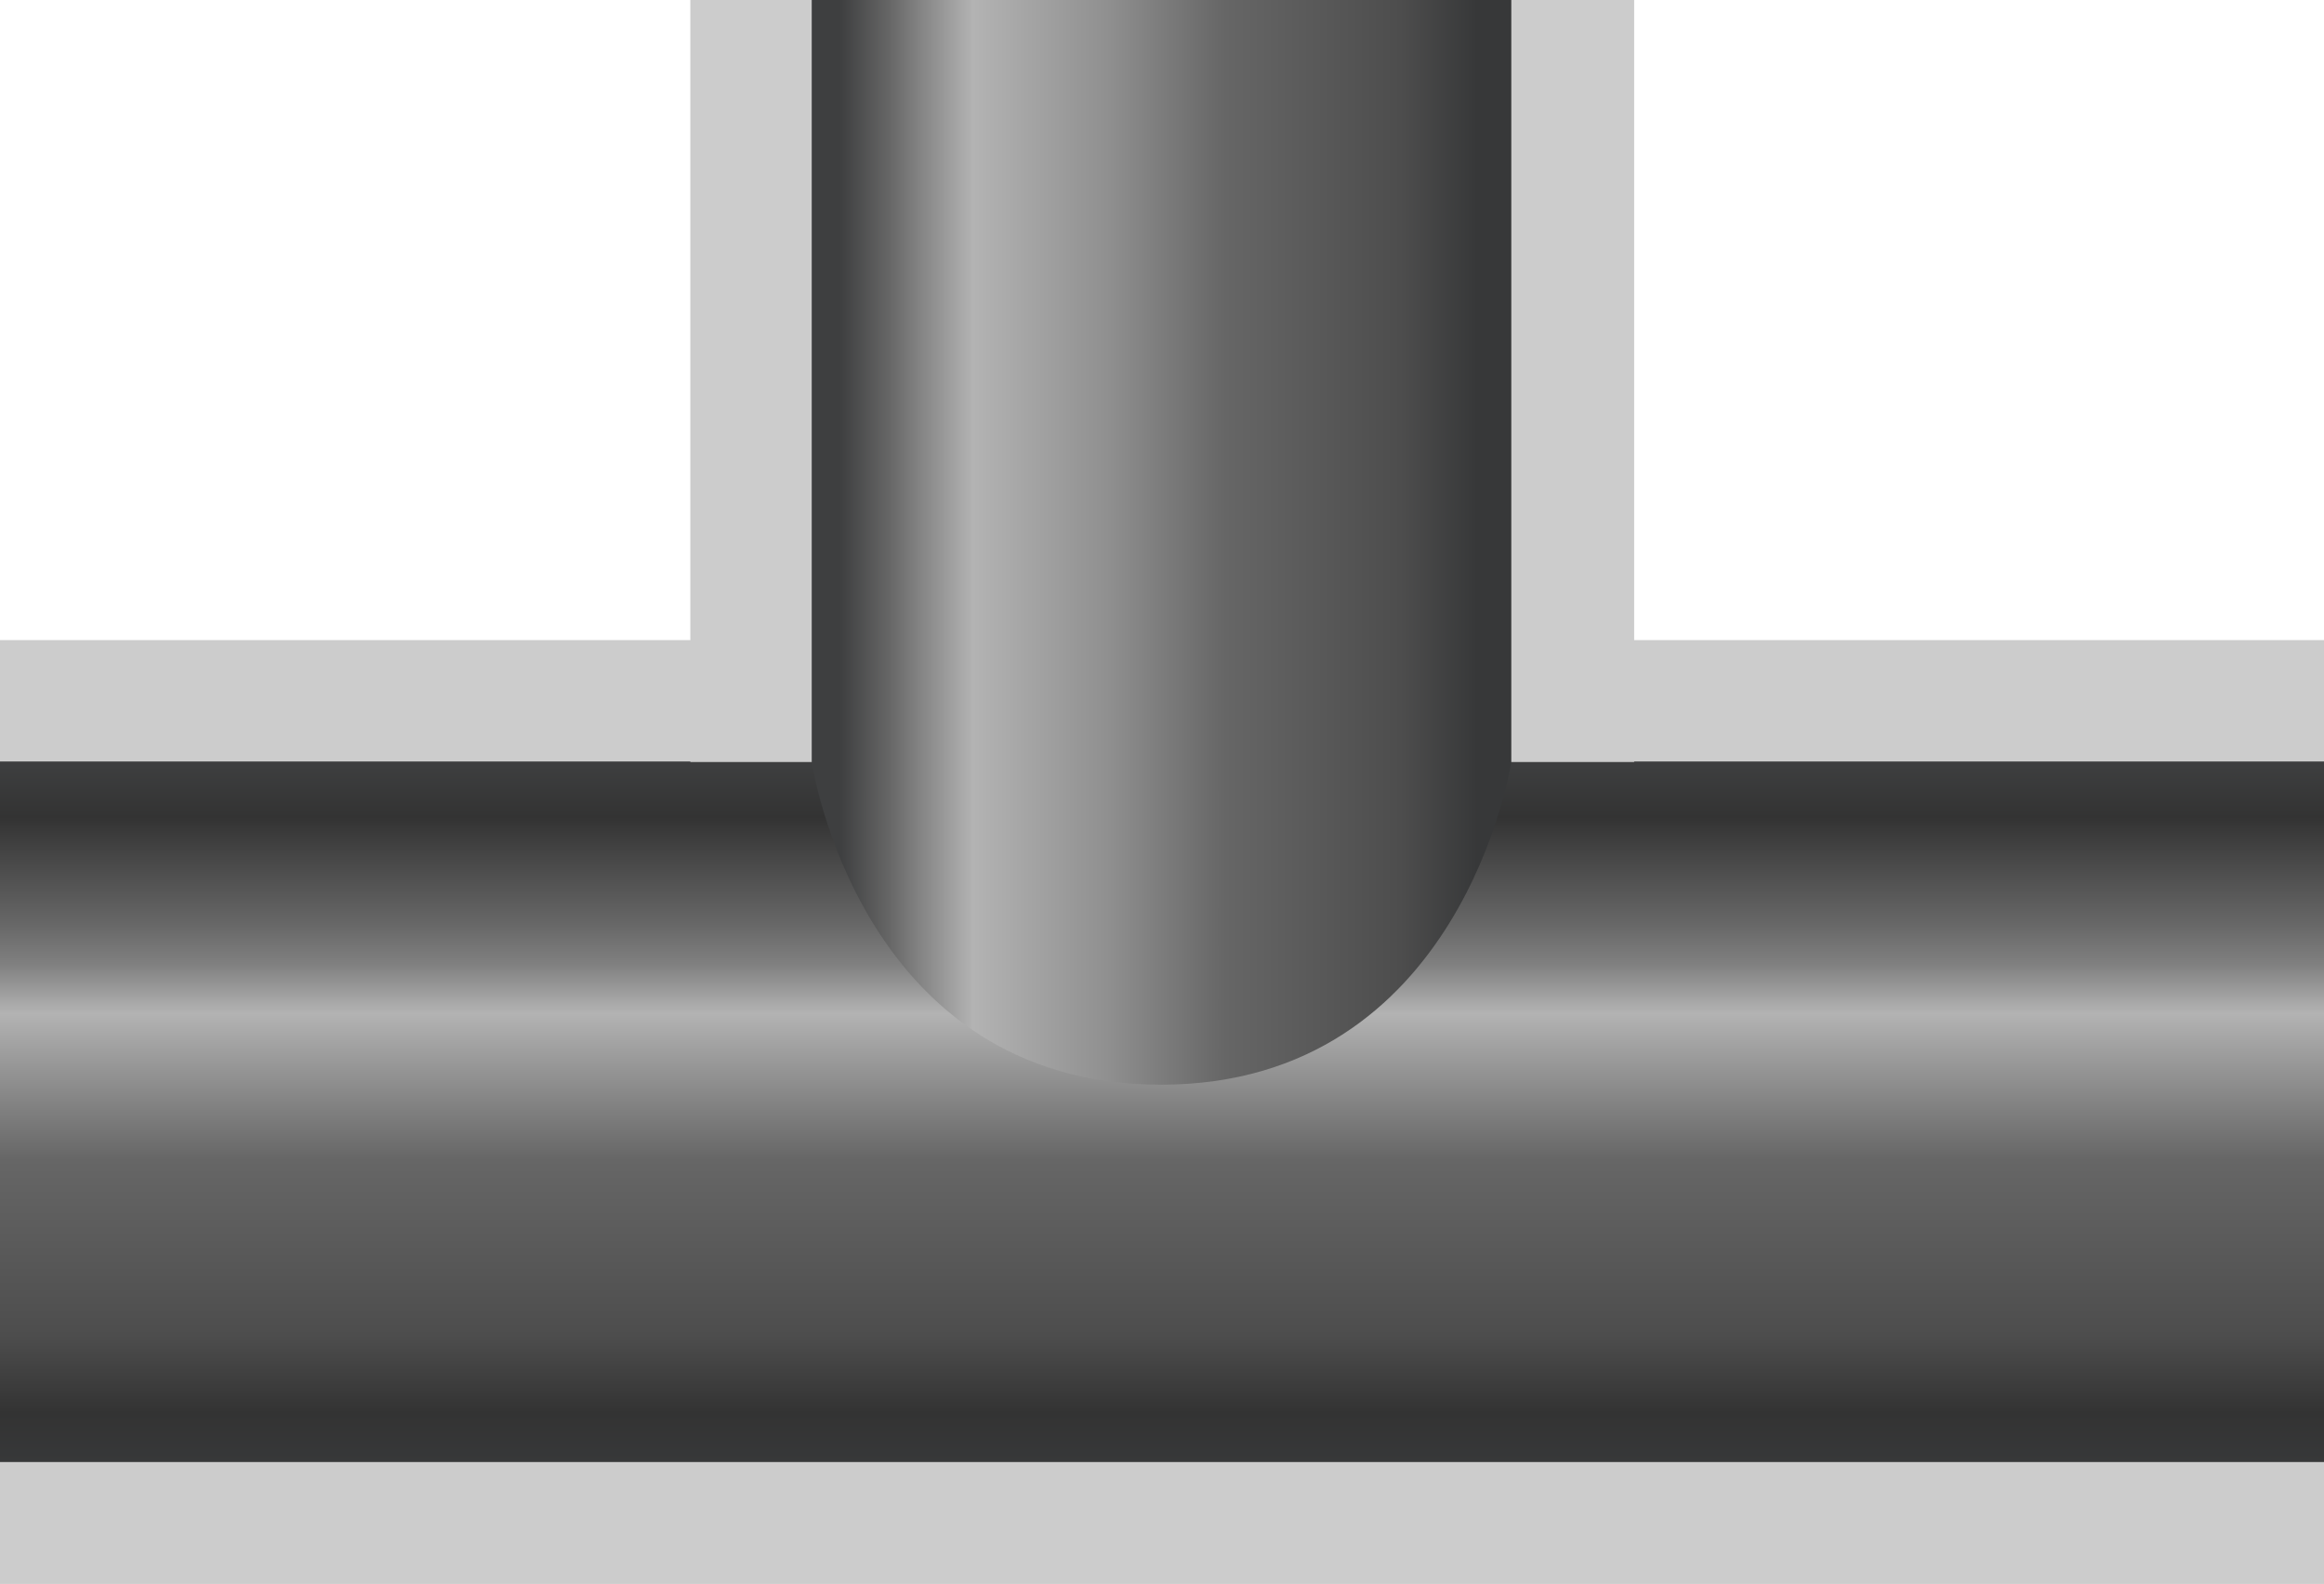 <svg xmlns="http://www.w3.org/2000/svg" xmlns:xlink="http://www.w3.org/1999/xlink" viewBox="0 0 47.67 32.49"><defs><style>.cls-1{fill:#ccc;}.cls-2{fill:url(#linear-gradient);}.cls-3{fill:url(#linear-gradient-2);}</style><linearGradient id="linear-gradient" x1="-152.6" y1="-1157.34" x2="-152.6" y2="-1171.71" gradientTransform="translate(176.43 1187.34)" gradientUnits="userSpaceOnUse"><stop offset="0" stop-color="#3e3f40"/><stop offset="0.08" stop-color="#333"/><stop offset="0.23" stop-color="#666"/><stop offset="0.29" stop-color="gray"/><stop offset="0.36" stop-color="#b3b3b3"/><stop offset="0.48" stop-color="#868686"/><stop offset="0.57" stop-color="#666"/><stop offset="0.82" stop-color="#4d4d4d"/><stop offset="0.93" stop-color="#333"/><stop offset="1" stop-color="#373839"/></linearGradient><linearGradient id="linear-gradient-2" x1="1202.53" y1="-862.35" x2="1202.53" y2="-876.72" gradientTransform="translate(-845.7 -1191.4) rotate(90)" gradientUnits="userSpaceOnUse"><stop offset="0.04" stop-color="#3e3f40"/><stop offset="0.11" stop-color="#666"/><stop offset="0.15" stop-color="#818181"/><stop offset="0.23" stop-color="#b3b3b3"/><stop offset="0.42" stop-color="#909090"/><stop offset="0.46" stop-color="#868686"/><stop offset="0.59" stop-color="#666"/><stop offset="0.84" stop-color="#4d4d4d"/><stop offset="0.95" stop-color="#373839"/></linearGradient></defs><g id="Layer_2" data-name="Layer 2"><g id="Layer_1-2" data-name="Layer 1"><rect class="cls-1" y="13.13" width="47.67" height="19.36" transform="translate(47.67 45.62) rotate(180)"/><rect class="cls-2" y="15.63" width="47.67" height="14.37" transform="translate(47.67 45.62) rotate(180)"/><rect class="cls-1" x="16.02" y="-1.87" width="15.63" height="19.36" transform="translate(31.65 -16.02) rotate(90)"/><path class="cls-3" d="M16.65,15.63V0H31V15.63s-1,6.62-7.19,6.62S16.65,15.63,16.65,15.63Z"/></g></g></svg>